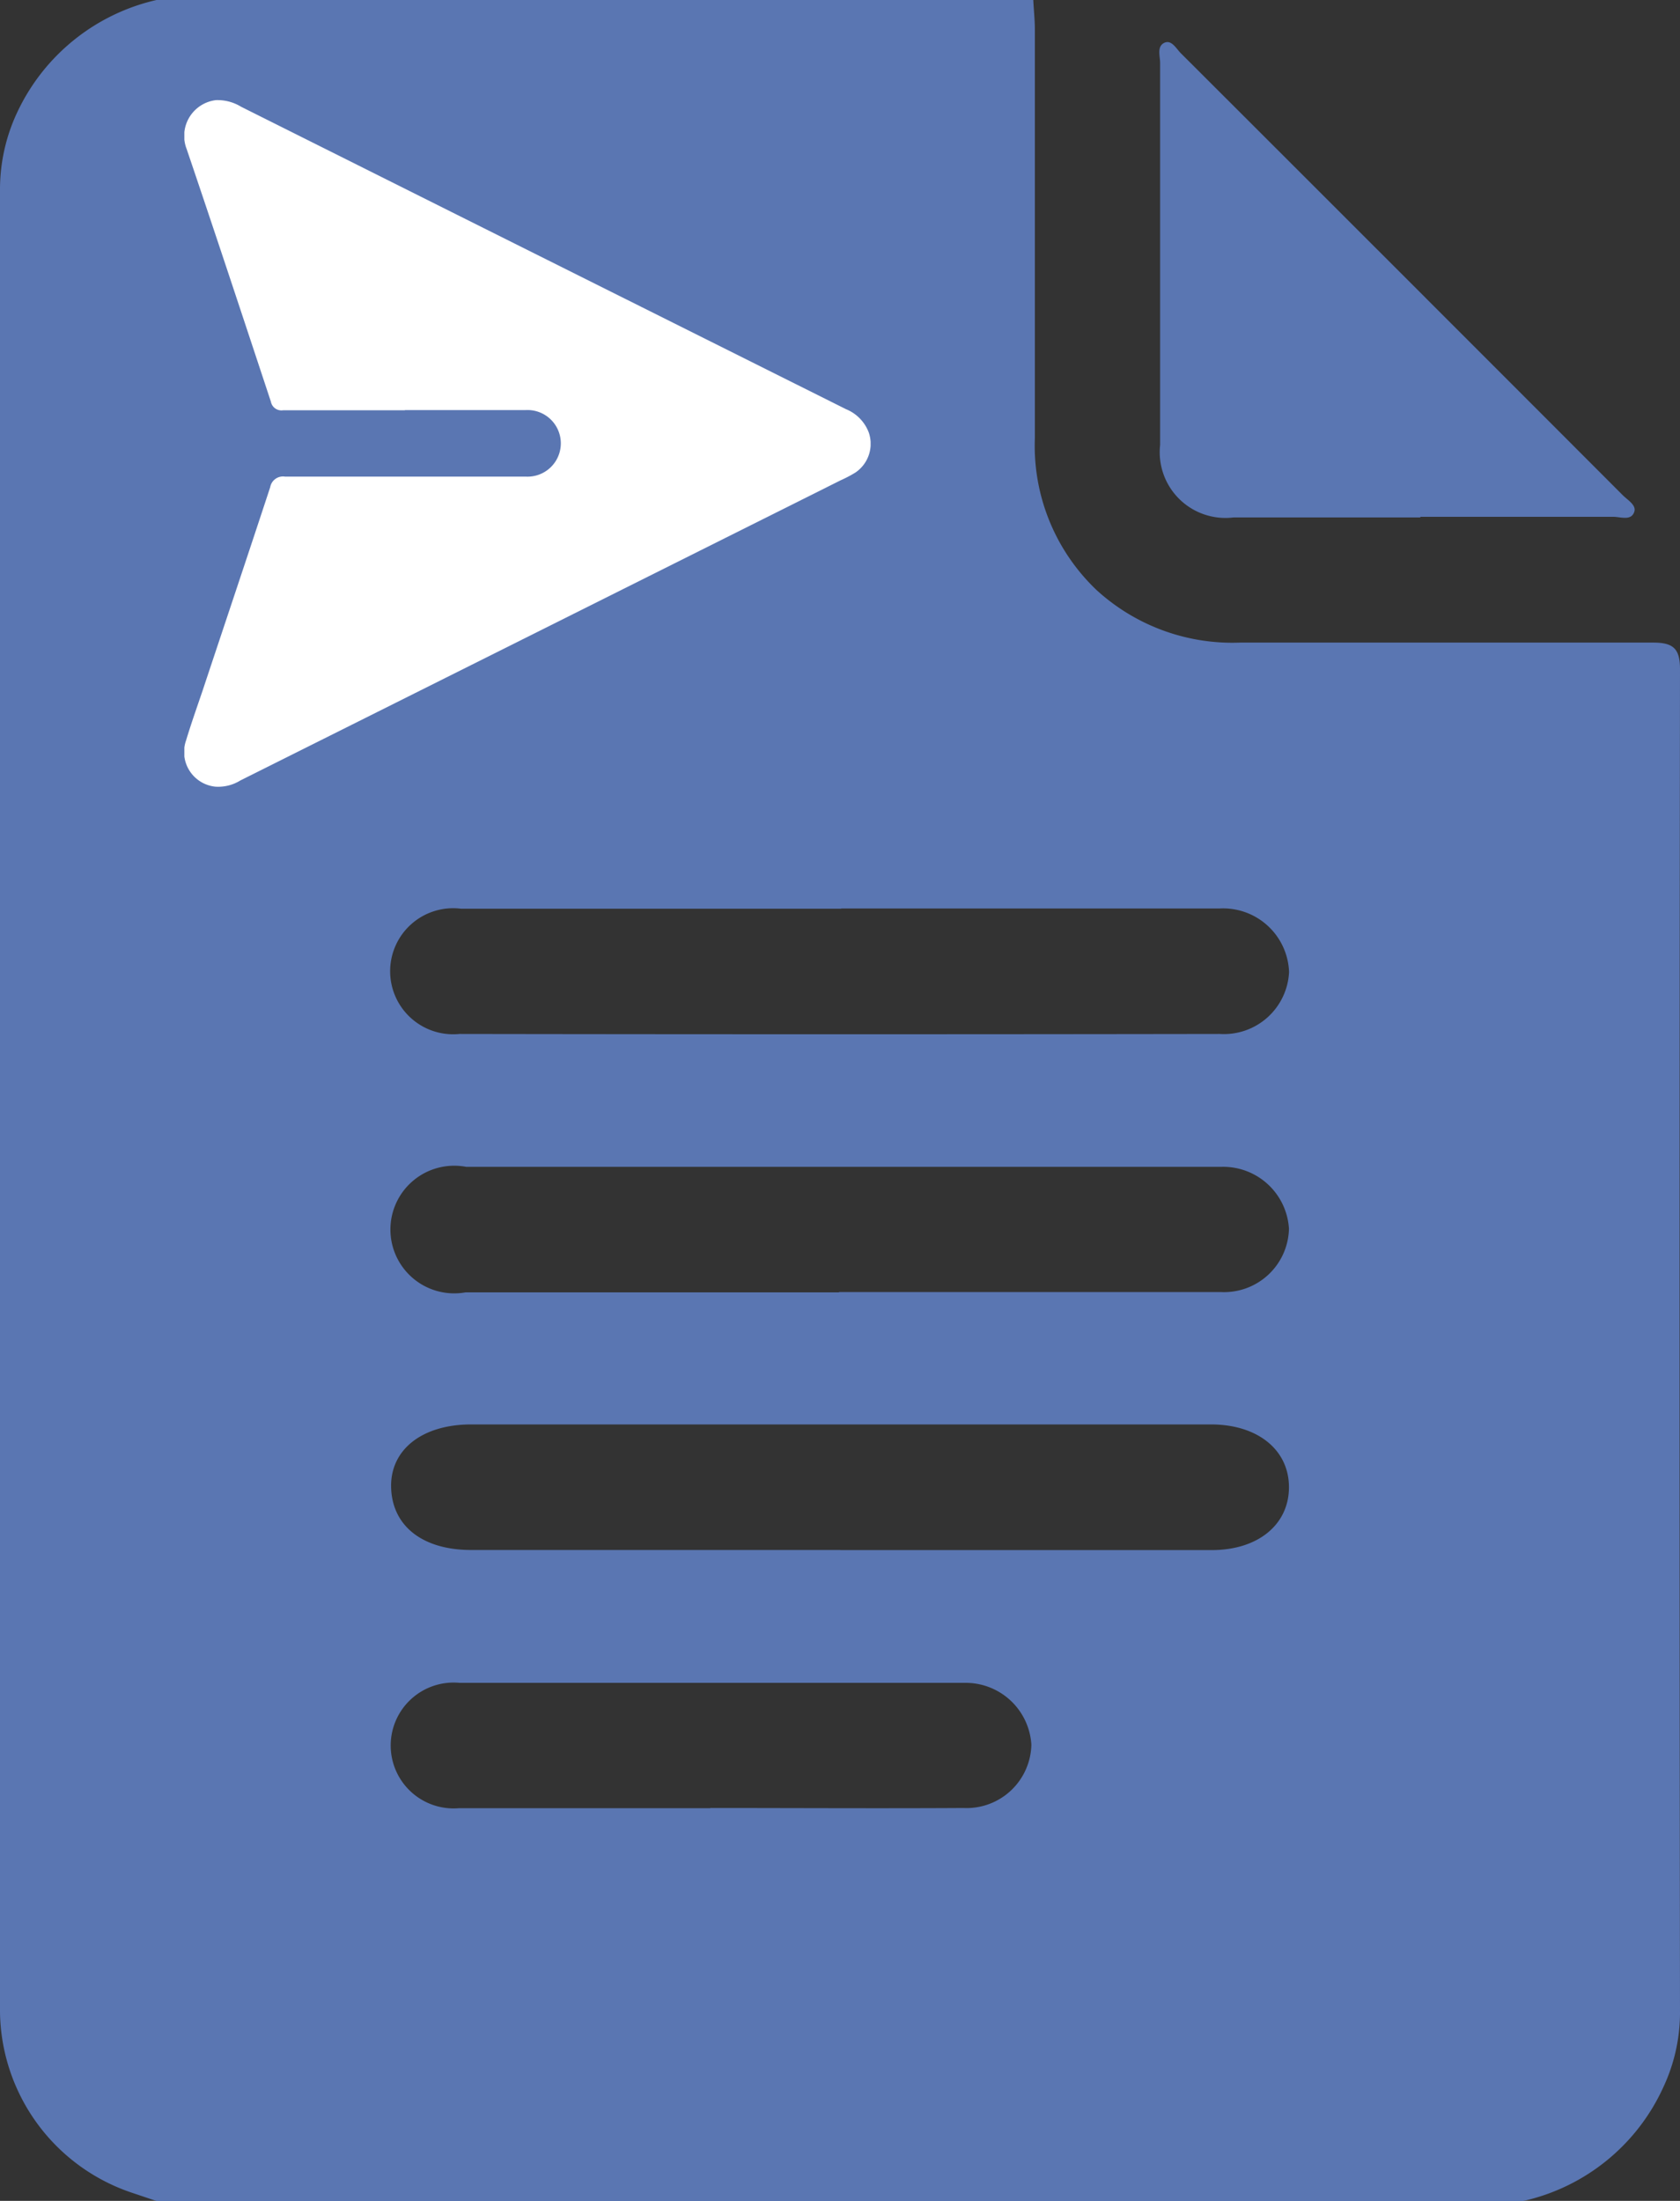 <svg xmlns="http://www.w3.org/2000/svg" xmlns:xlink="http://www.w3.org/1999/xlink" width="16.794" height="21.999" viewBox="0 0 16.794 21.999">
  <rect x="0" y="0" width="16.794" height="21.999" fill="#333333" stroke="none"/>
  <defs>
    <clipPath id="clip-path">
      <rect id="Rectangle_12422" data-name="Rectangle 12422" width="16.794" height="21.999" fill="#5a76b2"/>
    </clipPath>
    <clipPath id="clip-path-2">
      <rect id="Rectangle_12423" data-name="Rectangle 12423" width="6.86" height="6.864" fill="#fff"/>
    </clipPath>
  </defs>
  <g id="Group_24952" data-name="Group 24952" transform="translate(0 0.001)">
    <g id="Group_21648" data-name="Group 21648" transform="translate(0 -0.001)">
      <g id="Group_21647" data-name="Group 21647" clip-path="url(#clip-path)">
        <path id="Path_15758" data-name="Path 15758" d="M15.227,22H1.564l-.244-.082A1.932,1.932,0,0,1,0,20.113Q0,11,0,1.886A1.812,1.812,0,0,1,.183,1.1,2.038,2.038,0,0,1,1.564,0h8.765c.005.1.016.2.016.3q0,2.04,0,4.08A1.988,1.988,0,0,0,10.964,5.9a2.012,2.012,0,0,0,1.436.523c1.374,0,2.749,0,4.123,0,.2,0,.271.056.271.265q-.008,6.722,0,13.444a1.759,1.759,0,0,1-.165.727A2.024,2.024,0,0,1,15.227,22M8.408,9.083c-1.266,0-2.533,0-3.8,0a.63.63,0,1,0-.015,1.252q3.8.006,7.6,0a.652.652,0,0,0,.693-.619.66.66,0,0,0-.7-.635c-.064,0-.129,0-.193,0H8.408m-.021,3.834H9.739c.823,0,1.645,0,2.468,0a.649.649,0,0,0,.678-.633.659.659,0,0,0-.672-.619c-.029,0-.057,0-.086,0H4.659a.638.638,0,1,0-.006,1.255H8.387M8.4,15.494h3.713c.462,0,.771-.254.772-.627s-.31-.626-.771-.629H4.71c-.493,0-.814.255-.8.637s.318.618.8.618H8.4M7.1,18.072h0c.844,0,1.688.005,2.532,0a.648.648,0,0,0,.678-.632.658.658,0,0,0-.671-.619c-.064,0-.129,0-.193,0H7.018c-.808,0-1.616,0-2.424,0a.629.629,0,1,0-.007,1.253c.057,0,.114,0,.172,0H7.1" transform="translate(0)" fill="#5a76b2"/>
        <path id="Path_15759" data-name="Path 15759" d="M205,12.184c-.622,0-1.245,0-1.867,0a.657.657,0,0,1-.735-.724q0-1.91,0-3.819c0-.067-.034-.163.04-.2s.121.058.169.105q2.209,2.206,4.415,4.415c.049.049.139.1.116.167-.031.093-.137.05-.208.05-.644,0-1.287,0-1.931,0" transform="translate(-190.801 -7.012)" fill="#5a76b2"/>
      </g>
    </g>
    <g id="Group_21650" data-name="Group 21650" transform="translate(1.843 0.999)">
      <g id="Group_21649" data-name="Group 21649" transform="translate(0 0)" clip-path="url(#clip-path-2)">
        <path id="Path_15760" data-name="Path 15760" d="M2.205,3.1c-.406,0-.813,0-1.219,0a.107.107,0,0,1-.121-.086C.586,2.171.308,1.329.023.489A.36.36,0,0,1,.315,0,.449.449,0,0,1,.567.066l2.159,1.08L6.614,3.089a.407.407,0,0,1,.228.234.347.347,0,0,1-.135.4A1.269,1.269,0,0,1,6.56,3.8l-6,3a.42.42,0,0,1-.252.062A.348.348,0,0,1,.017,6.4c.051-.169.11-.335.166-.5.225-.677.452-1.353.675-2.031a.13.13,0,0,1,.148-.106q1.2,0,2.406,0a.333.333,0,1,0,0-.665H2.205" transform="translate(0 0.001)" fill="#fff"/>
      </g>
    </g>
  </g>
</svg>
